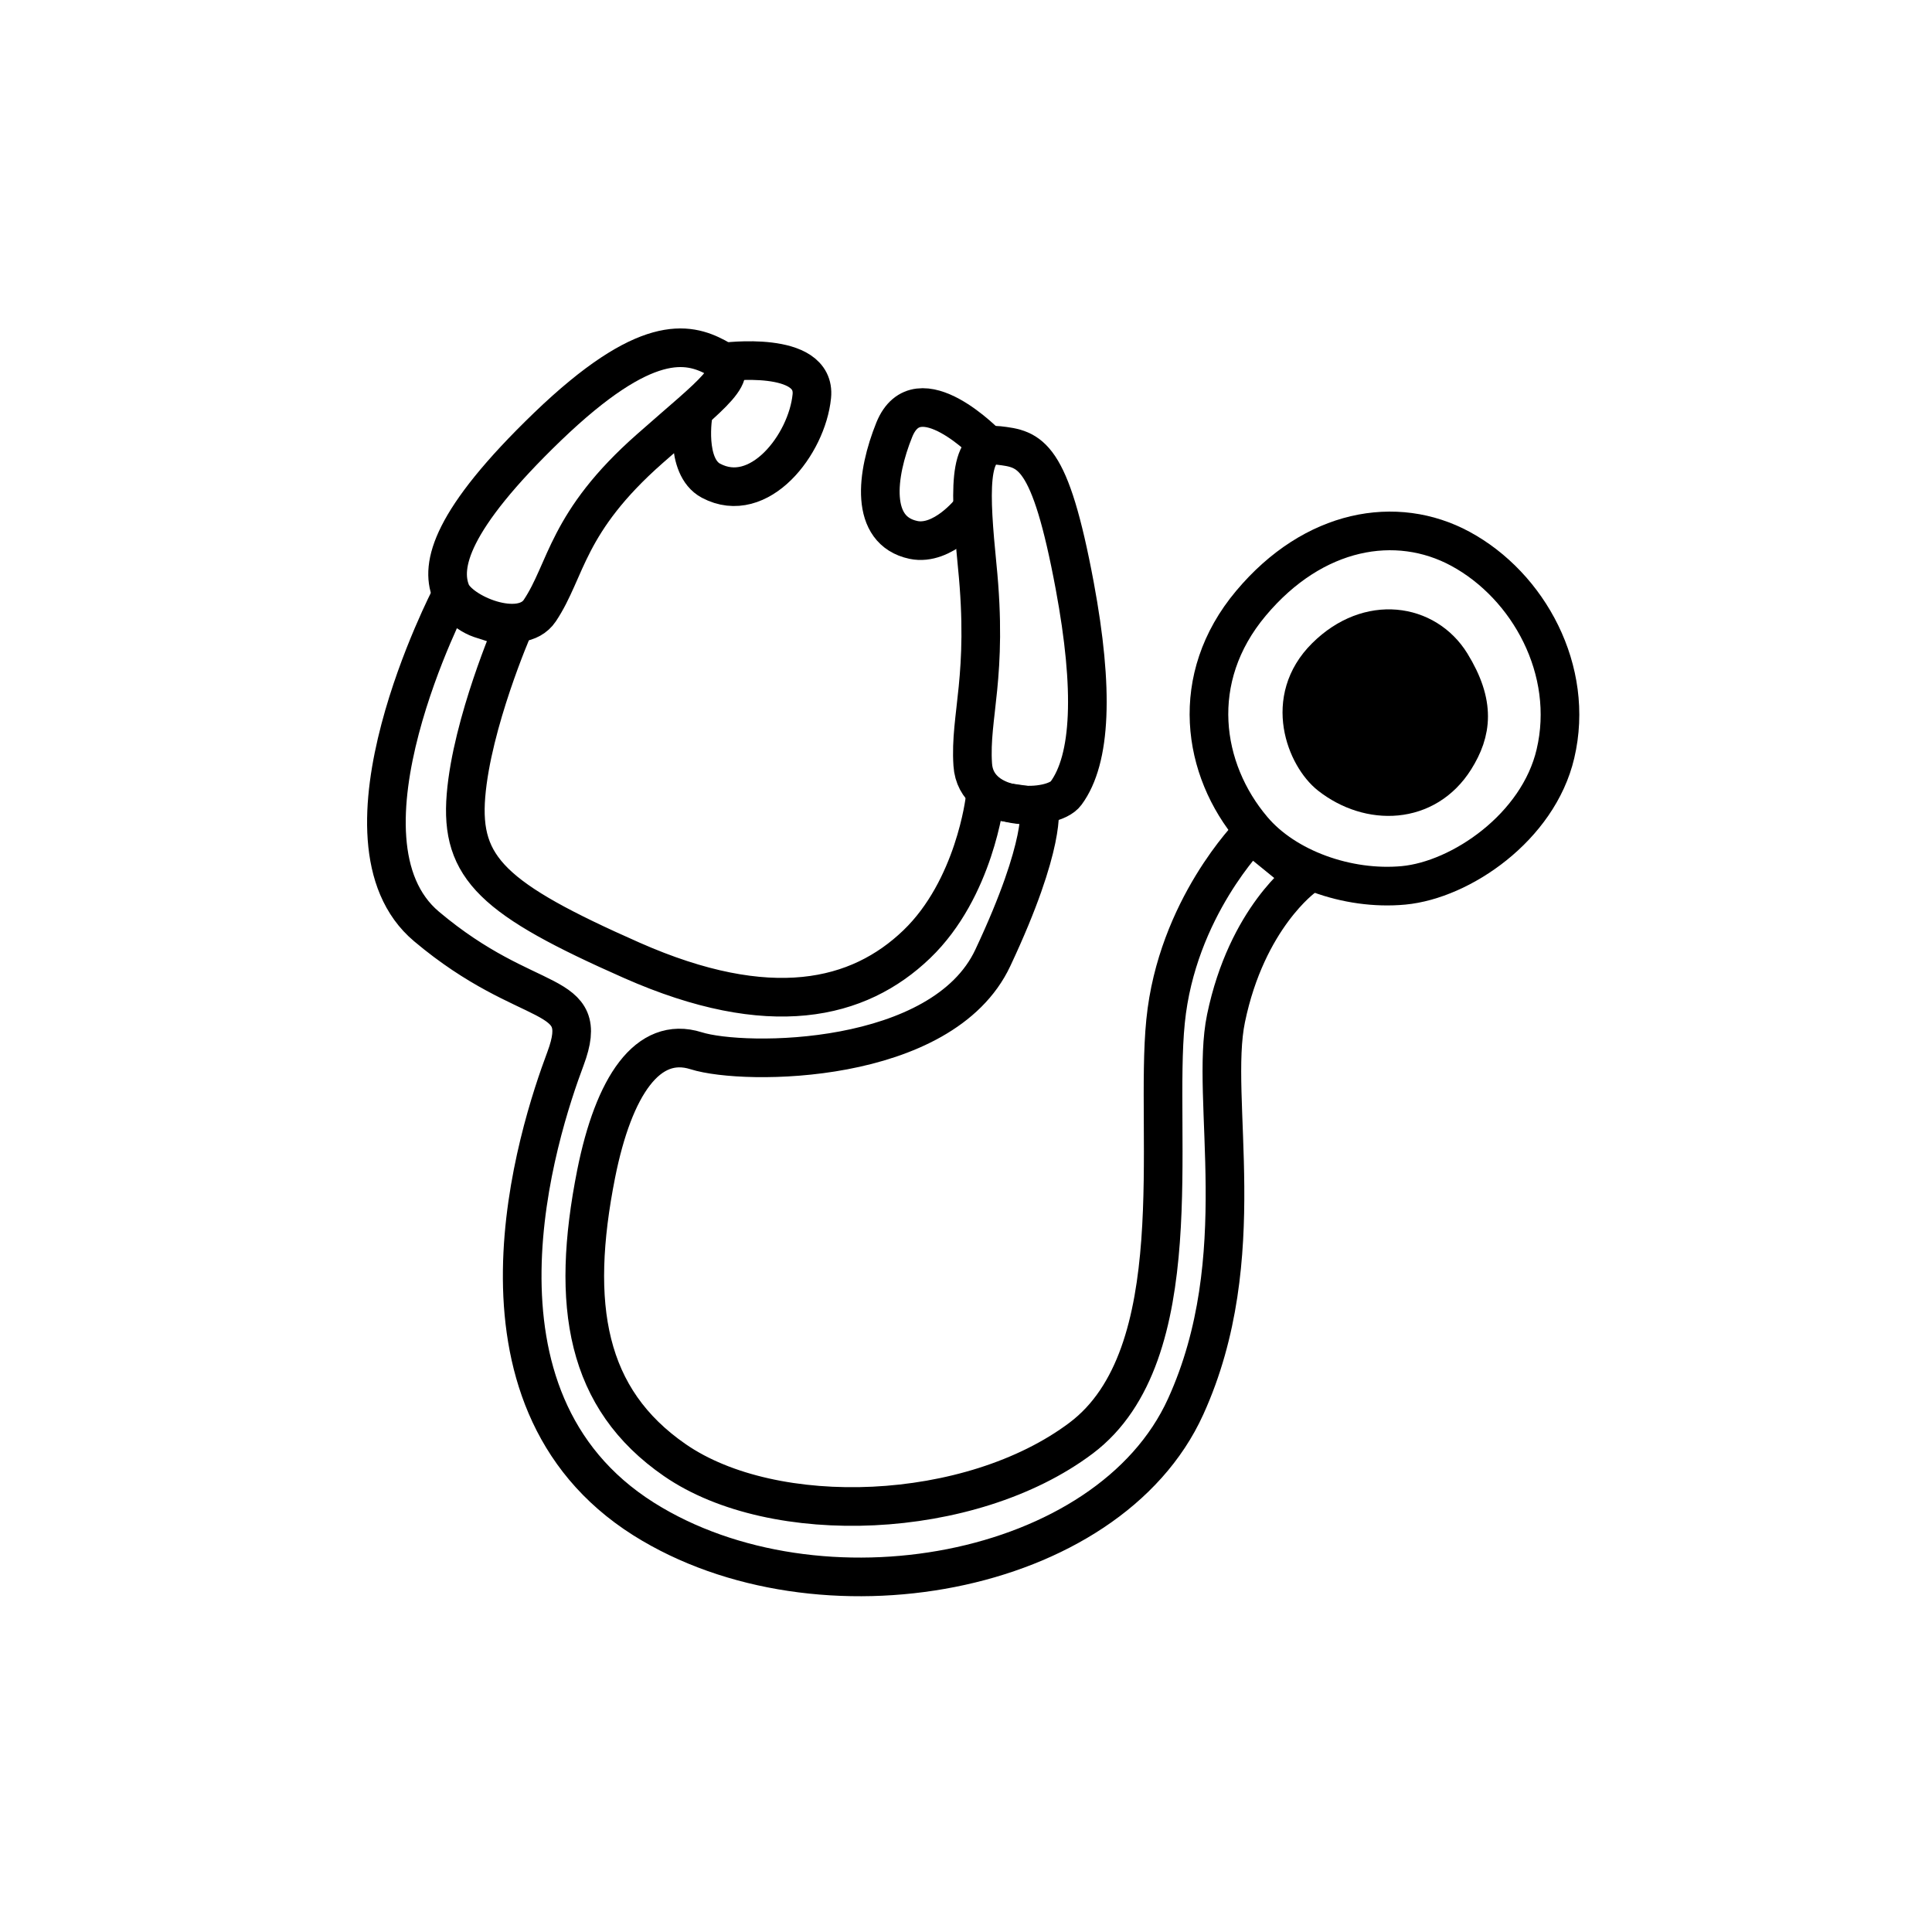 <svg width="100" height="100" viewBox="0 0 100 100" fill="none" xmlns="http://www.w3.org/2000/svg">
<path d="M23.329 30.866C23.329 30.866 16.759 43.486 22.079 47.956C27.399 52.436 30.659 51.066 29.269 54.796C27.869 58.526 23.349 72.336 33.319 78.626C42.359 84.316 57.359 81.636 61.369 72.806C64.879 65.086 62.589 56.876 63.459 52.706C64.539 47.496 67.479 45.396 67.479 45.396L64.739 43.166C64.739 43.166 60.909 47.016 60.329 52.866C59.739 58.716 61.689 70.126 55.959 74.436C50.229 78.746 40.049 79.116 34.929 75.576C30.339 72.406 29.499 67.586 30.859 60.746C31.769 56.206 33.529 53.596 36.029 54.386C38.529 55.176 48.779 55.146 51.389 49.576C54.199 43.596 53.789 41.776 53.789 41.776L50.979 41.366C50.979 41.366 50.449 45.996 47.449 48.876C44.439 51.766 39.849 52.866 32.699 49.706C25.549 46.546 23.809 44.946 24.119 41.176C24.429 37.406 26.549 32.526 26.549 32.526C26.549 32.526 25.709 32.316 24.859 32.026C24.009 31.736 23.329 30.866 23.329 30.866Z" stroke="black" stroke-width="2" stroke-miterlimit="10" stroke-linejoin="round"/>
<path d="M64.839 42.936C62.209 39.836 61.489 35.106 64.749 31.226C67.999 27.349 72.279 26.618 75.589 28.406C79.119 30.316 81.529 34.696 80.509 39.016C79.619 42.816 75.619 45.546 72.649 45.826C69.749 46.096 66.539 44.946 64.839 42.936Z" stroke="black" stroke-width="2" stroke-miterlimit="10" stroke-linejoin="round"/>
<path d="M68.839 40.136C67.619 39.175 66.389 36.205 68.629 33.995C70.859 31.785 73.799 32.245 75.099 34.346C76.389 36.446 76.189 37.875 75.299 39.295C73.799 41.675 70.889 41.745 68.839 40.136Z" fill="black" stroke="black" stroke-width="2" stroke-miterlimit="10" stroke-linejoin="round"/>
<path d="M55.179 41.056C56.479 39.286 56.629 35.706 55.629 30.326C54.339 23.414 53.319 23.245 51.679 23.056C50.039 22.868 50.219 25.61 50.579 29.276C51.159 35.026 50.179 37.046 50.349 39.576C50.509 42.106 54.489 42.006 55.179 41.056Z" stroke="black" stroke-width="2" stroke-miterlimit="10" stroke-linejoin="round"/>
<path d="M51.149 23.063C51.149 23.063 47.509 19.244 46.289 22.241C45.349 24.569 44.999 27.462 47.279 27.946C48.809 28.266 50.229 26.453 50.229 26.453" stroke="black" stroke-width="2" stroke-miterlimit="10" stroke-linejoin="round"/>
<path d="M23.339 30.636C22.799 29.276 23.289 26.949 28.349 22.075C33.419 17.201 35.599 17.728 37.059 18.5C38.519 19.273 36.919 20.316 33.639 23.219C29.299 27.04 29.349 29.496 27.939 31.606C26.949 33.076 23.769 31.736 23.339 30.636Z" stroke="black" stroke-width="2" stroke-miterlimit="10" stroke-linejoin="round"/>
<path d="M37.469 18.74C37.469 18.74 42.259 18.103 42.019 20.511C41.769 23.01 39.289 26.208 36.799 24.881C35.419 24.147 35.879 21.436 35.879 21.436" stroke="black" stroke-width="2" stroke-miterlimit="10" stroke-linejoin="round"/>
</svg>
